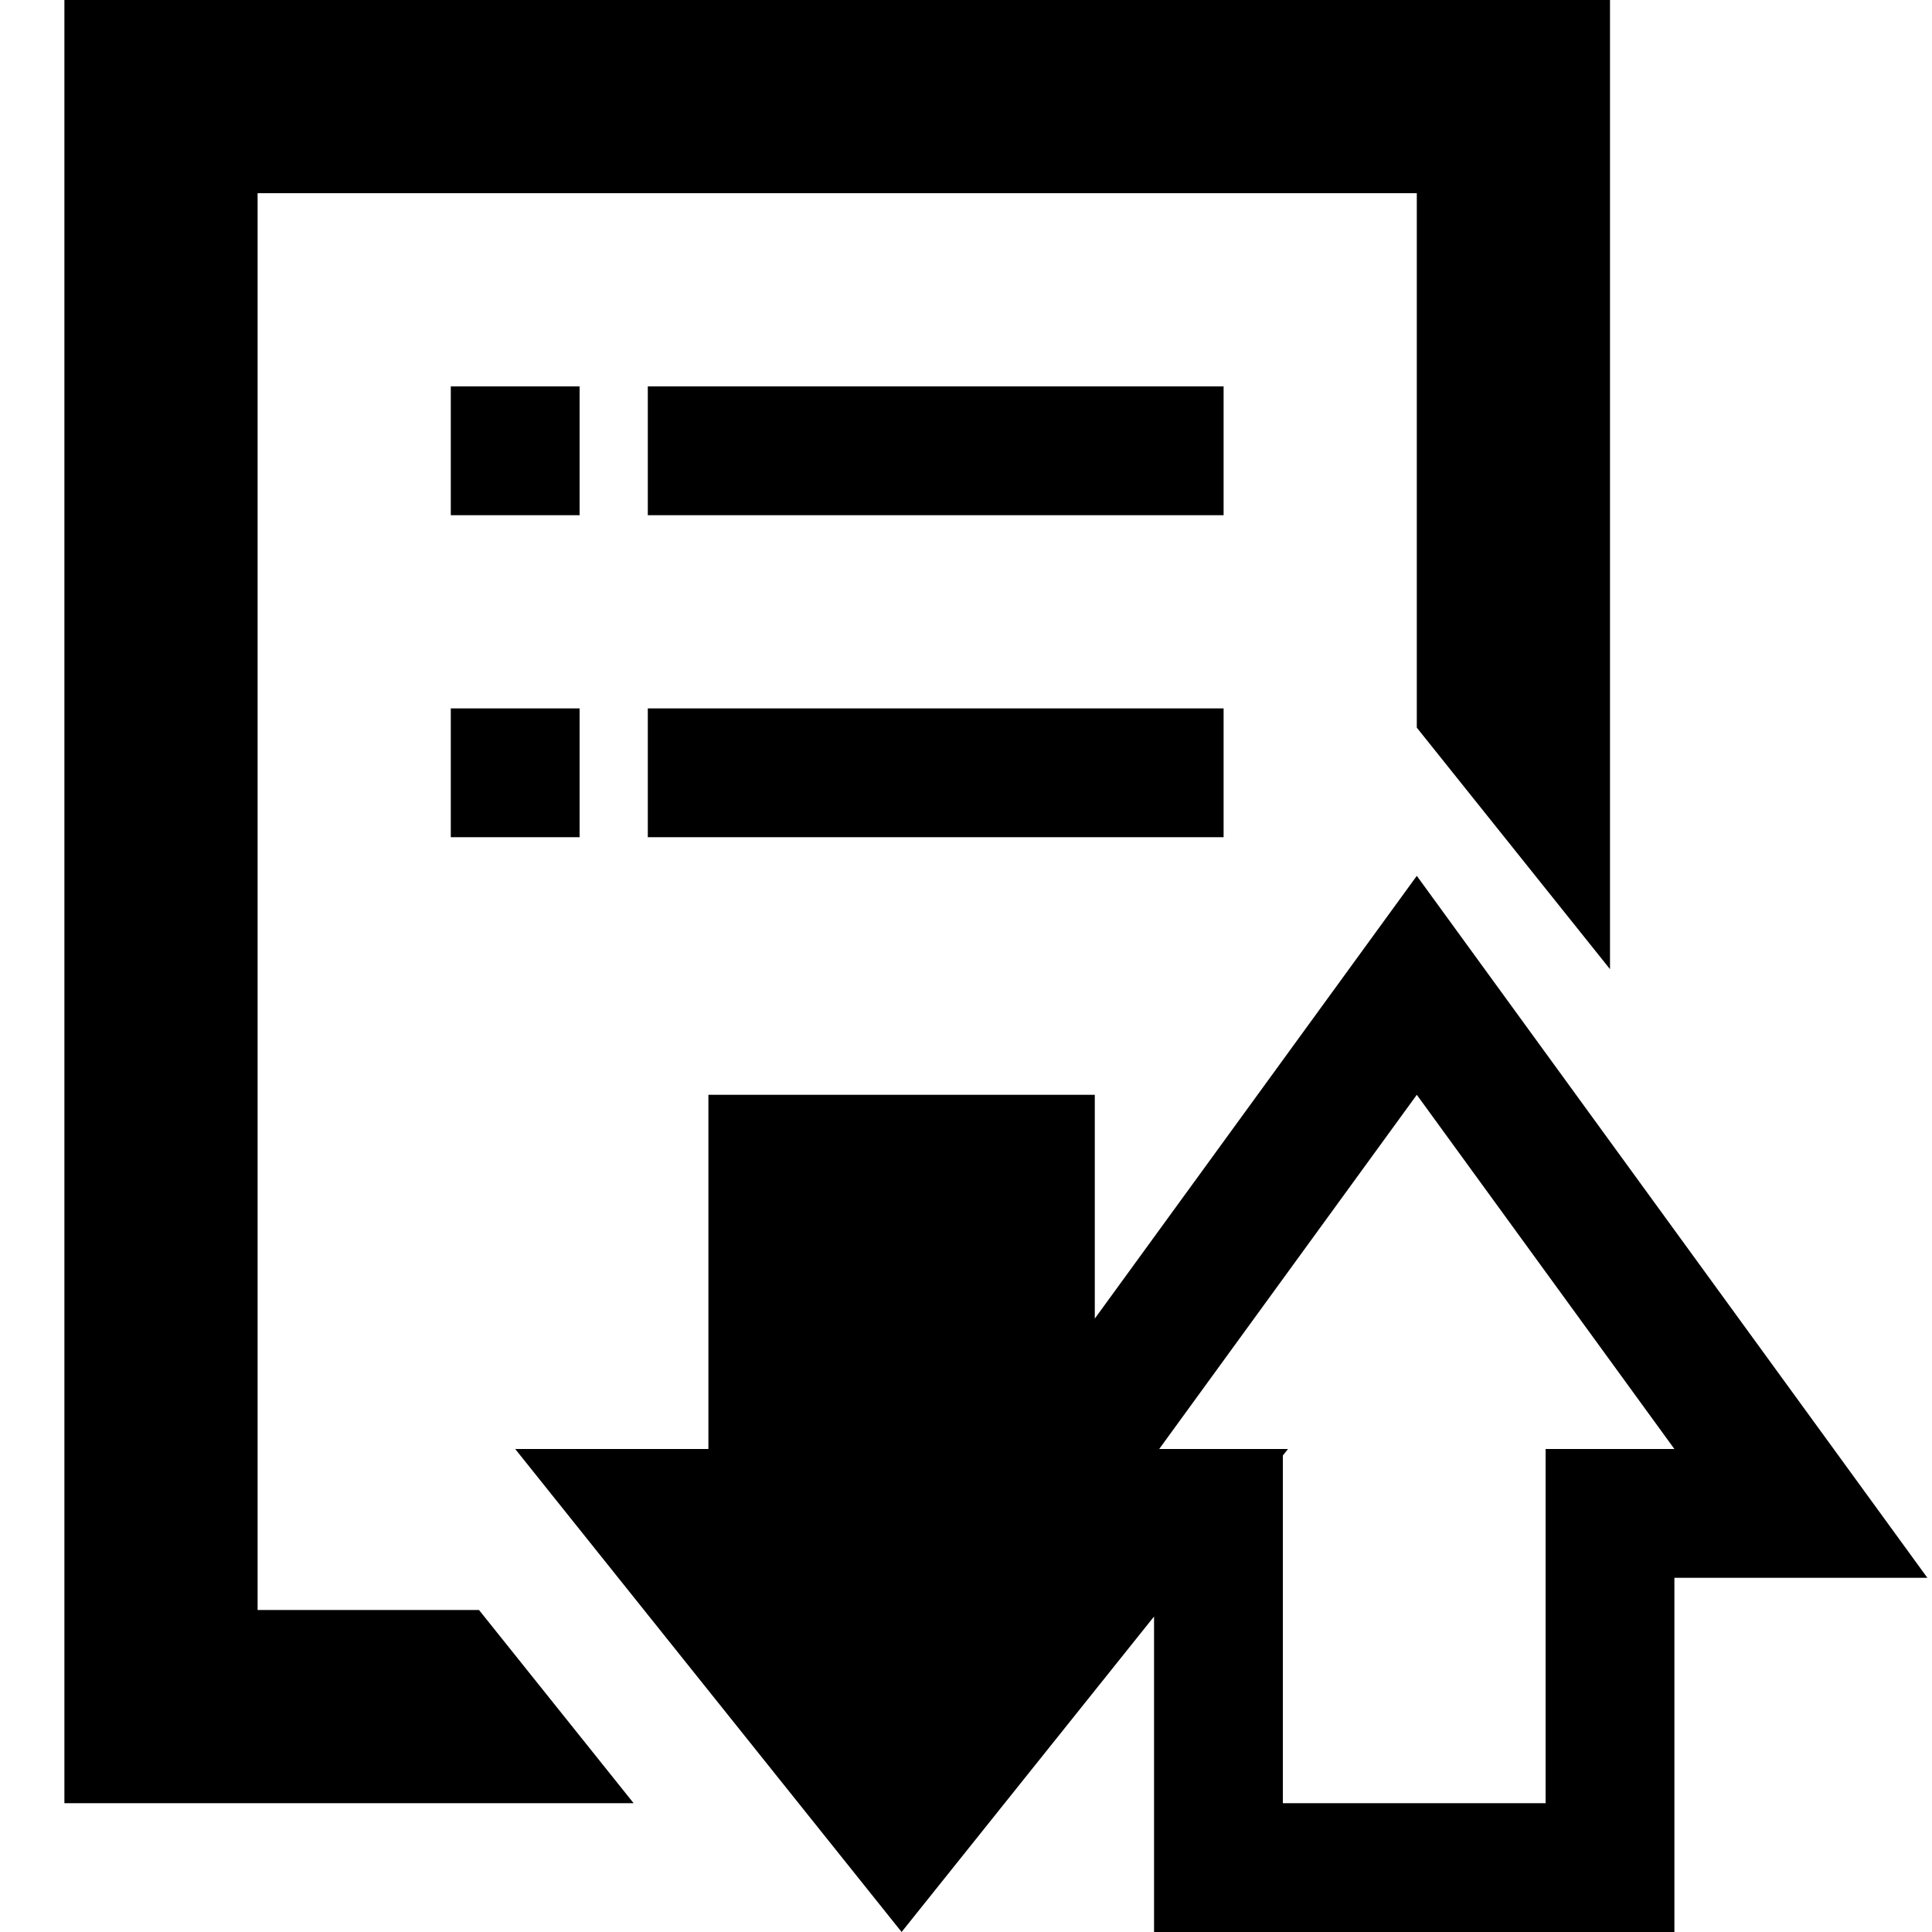 <?xml version="1.0" encoding="UTF-8"?>
<!DOCTYPE svg PUBLIC "-//W3C//DTD SVG 1.1 Tiny//EN" "http://www.w3.org/Graphics/SVG/1.1/DTD/svg11-tiny.dtd">
<svg baseProfile="tiny" height="30" viewBox="0 0 30 30" width="30" xmlns="http://www.w3.org/2000/svg" xmlns:xlink="http://www.w3.org/1999/xlink">
<rect fill="none" height="30" width="30"/>
<rect height="2" width="2" x="7" y="11"/>
<rect height="2" width="8.941" x="10.059" y="11"/>
<rect height="2" width="2" x="7" y="6"/>
<rect height="2" width="8.941" x="10.059" y="6"/>
<polygon points="4,25 4,3 22,3 22,11.299 25,15.049 25,0 1,0 1,28 9.839,28 7.438,25 "/>
<path d="M22,13.6l-5,6.875V17h-6v5.5H8l6,7.5l3.92-4.899V30H26v-5.5h3.928L22,13.6z M24,22.5V28h-4.08v-5.399L20,22.5h-0.08H18 l4-5.5l4,5.5H24z"/>
</svg>
